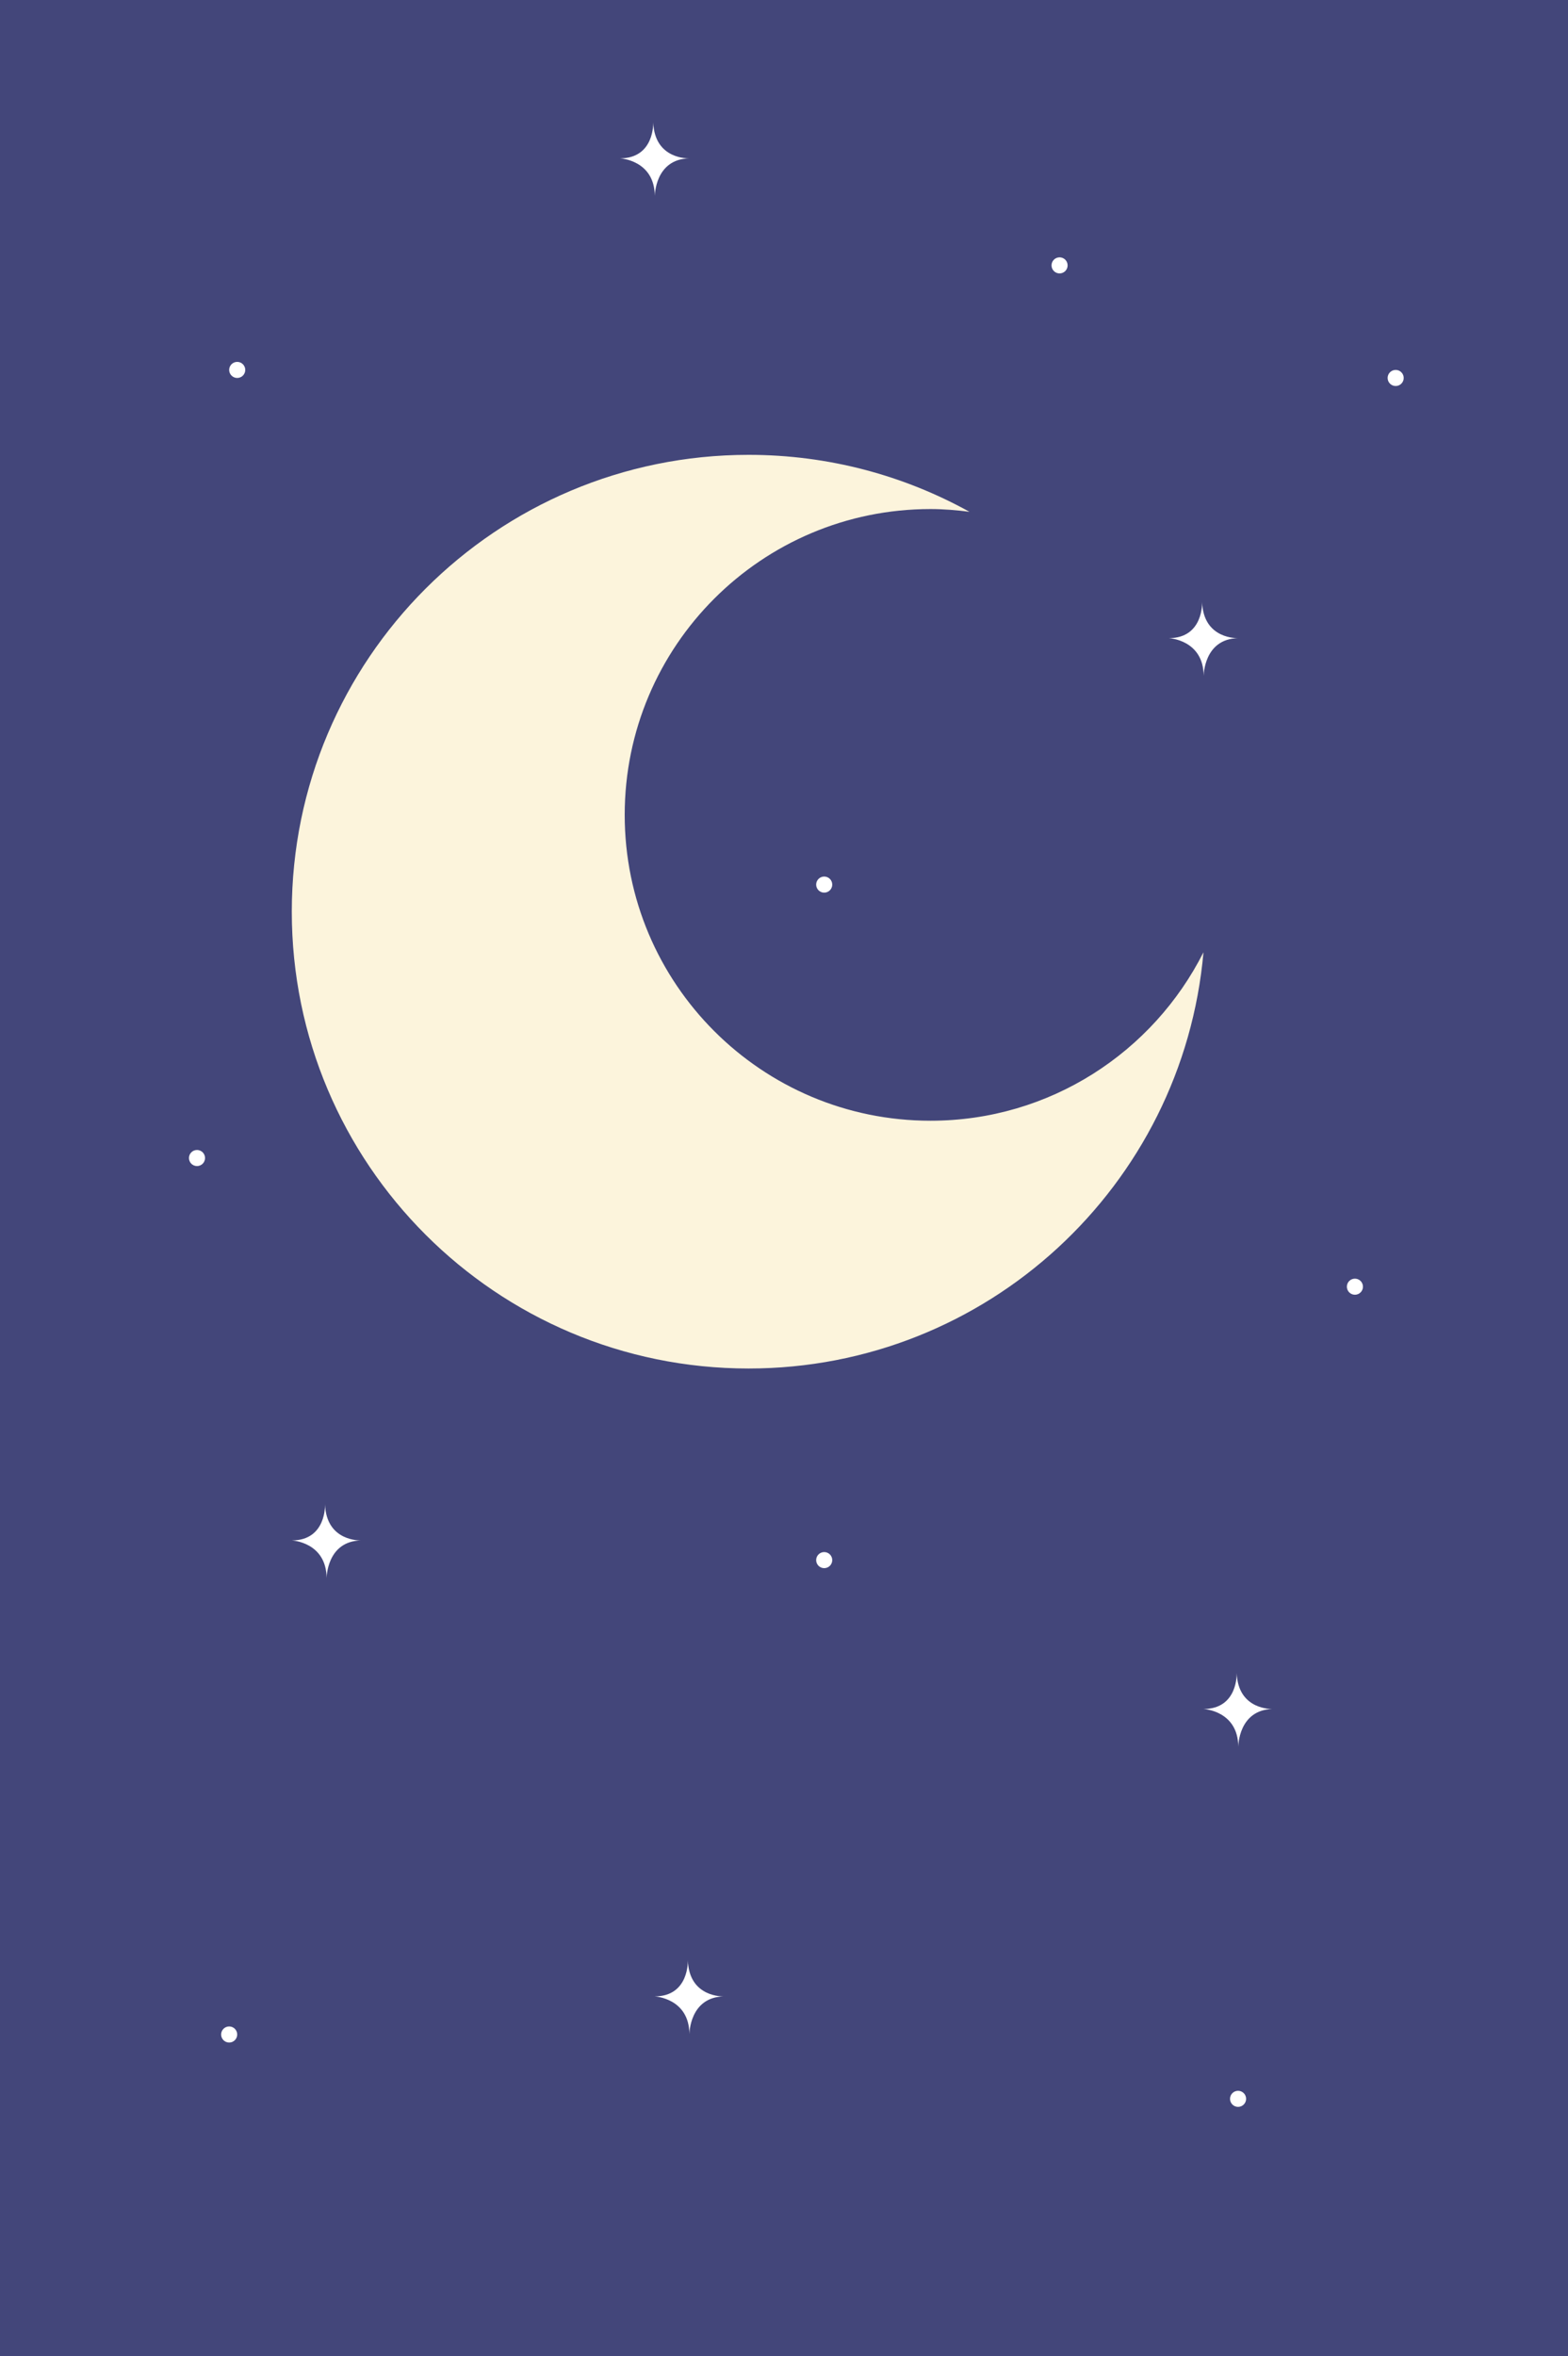 <?xml version="1.0" encoding="utf-8"?>
<!-- Generator: Adobe Illustrator 16.0.0, SVG Export Plug-In . SVG Version: 6.00 Build 0)  -->
<!DOCTYPE svg PUBLIC "-//W3C//DTD SVG 1.1//EN" "http://www.w3.org/Graphics/SVG/1.1/DTD/svg11.dtd">
<svg version="1.1" id="Layer_1" xmlns="http://www.w3.org/2000/svg" xmlns:xlink="http://www.w3.org/1999/xlink" x="0px" y="0px"
	 viewBox="0 0 195 293" enable-background="new 0 0 195 293" xml:space="preserve">
<rect x="0" y="0" width="195" height="293" fill="#808080" stroke="none"/>
<rect y="-1" fill="#F79868" width="195" height="293"/>
<rect y="-0.001" fill="#43467A" width="195" height="293.001"/>
<g>
	<path fill="#FFFFFF" d="M149.666,212.512c0,0,4.295,0.195,4.33,4.688c0,0,0-4.59,4.276-4.688c0,0-4.312,0.195-4.472-4.492
		C153.801,208.02,153.996,212.512,149.666,212.512z"/>
</g>
<g>
	<path fill="#FFFFFF" d="M36.288,191.551c0,0,4.295,0.195,4.33,4.688c0,0,0-4.59,4.276-4.688c0,0-4.312,0.195-4.472-4.492
		C40.423,187.059,40.618,191.551,36.288,191.551z"/>
</g>
<g>
	<path fill="#FFFFFF" d="M145.363,79.352c0,0,4.295,0.196,4.33,4.688c0,0,0-4.59,4.276-4.688c0,0-4.312,0.196-4.472-4.492
		C149.498,74.859,149.693,79.352,145.363,79.352z"/>
</g>
<g>
	<path fill="#FFFFFF" d="M77.104,19.69c0,0,4.295,0.197,4.33,4.688c0,0,0-4.59,4.275-4.688c0,0-4.311,0.197-4.471-4.492
		C81.239,15.198,81.435,19.69,77.104,19.69z"/>
</g>
<g>
	<path fill="#FFFFFF" d="M81.407,248.252c0,0,4.295,0.197,4.33,4.688c0,0,0-4.59,4.276-4.688c0,0-4.312,0.197-4.472-4.492
		C85.542,243.76,85.737,248.252,81.407,248.252z"/>
</g>
<circle fill="#FFFFFF" cx="173.569" cy="47" r="1"/>
<circle fill="#FFFFFF" cx="102.5" cy="110" r="1"/>
<circle fill="#FFFFFF" cx="102.5" cy="194" r="1"/>
<circle fill="#FFFFFF" cx="24.5" cy="144" r="1"/>
<circle fill="#FFFFFF" cx="168.5" cy="160" r="1"/>
<circle fill="#FFFFFF" cx="131.771" cy="33" r="1"/>
<circle fill="#FFFFFF" cx="29.5" cy="46" r="1"/>
<circle fill="#FFFFFF" cx="153.969" cy="260.99" r="1"/>
<circle fill="#FFFFFF" cx="28.5" cy="252.99" r="1"/>
<path fill="#FCF4DC" d="M115.721,139.363c-21.005,0-38.031-17.028-38.031-38.032S94.716,63.3,115.721,63.3
	c1.644,0,3.254,0.139,4.845,0.342c-8.143-4.508-17.504-7.082-27.471-7.082c-31.375,0-56.807,25.434-56.807,56.807
	c0,31.372,25.432,56.807,56.807,56.807c29.671,0,54.016-22.754,56.571-51.76C143.406,130.829,130.573,139.363,115.721,139.363z"/>
</svg>
